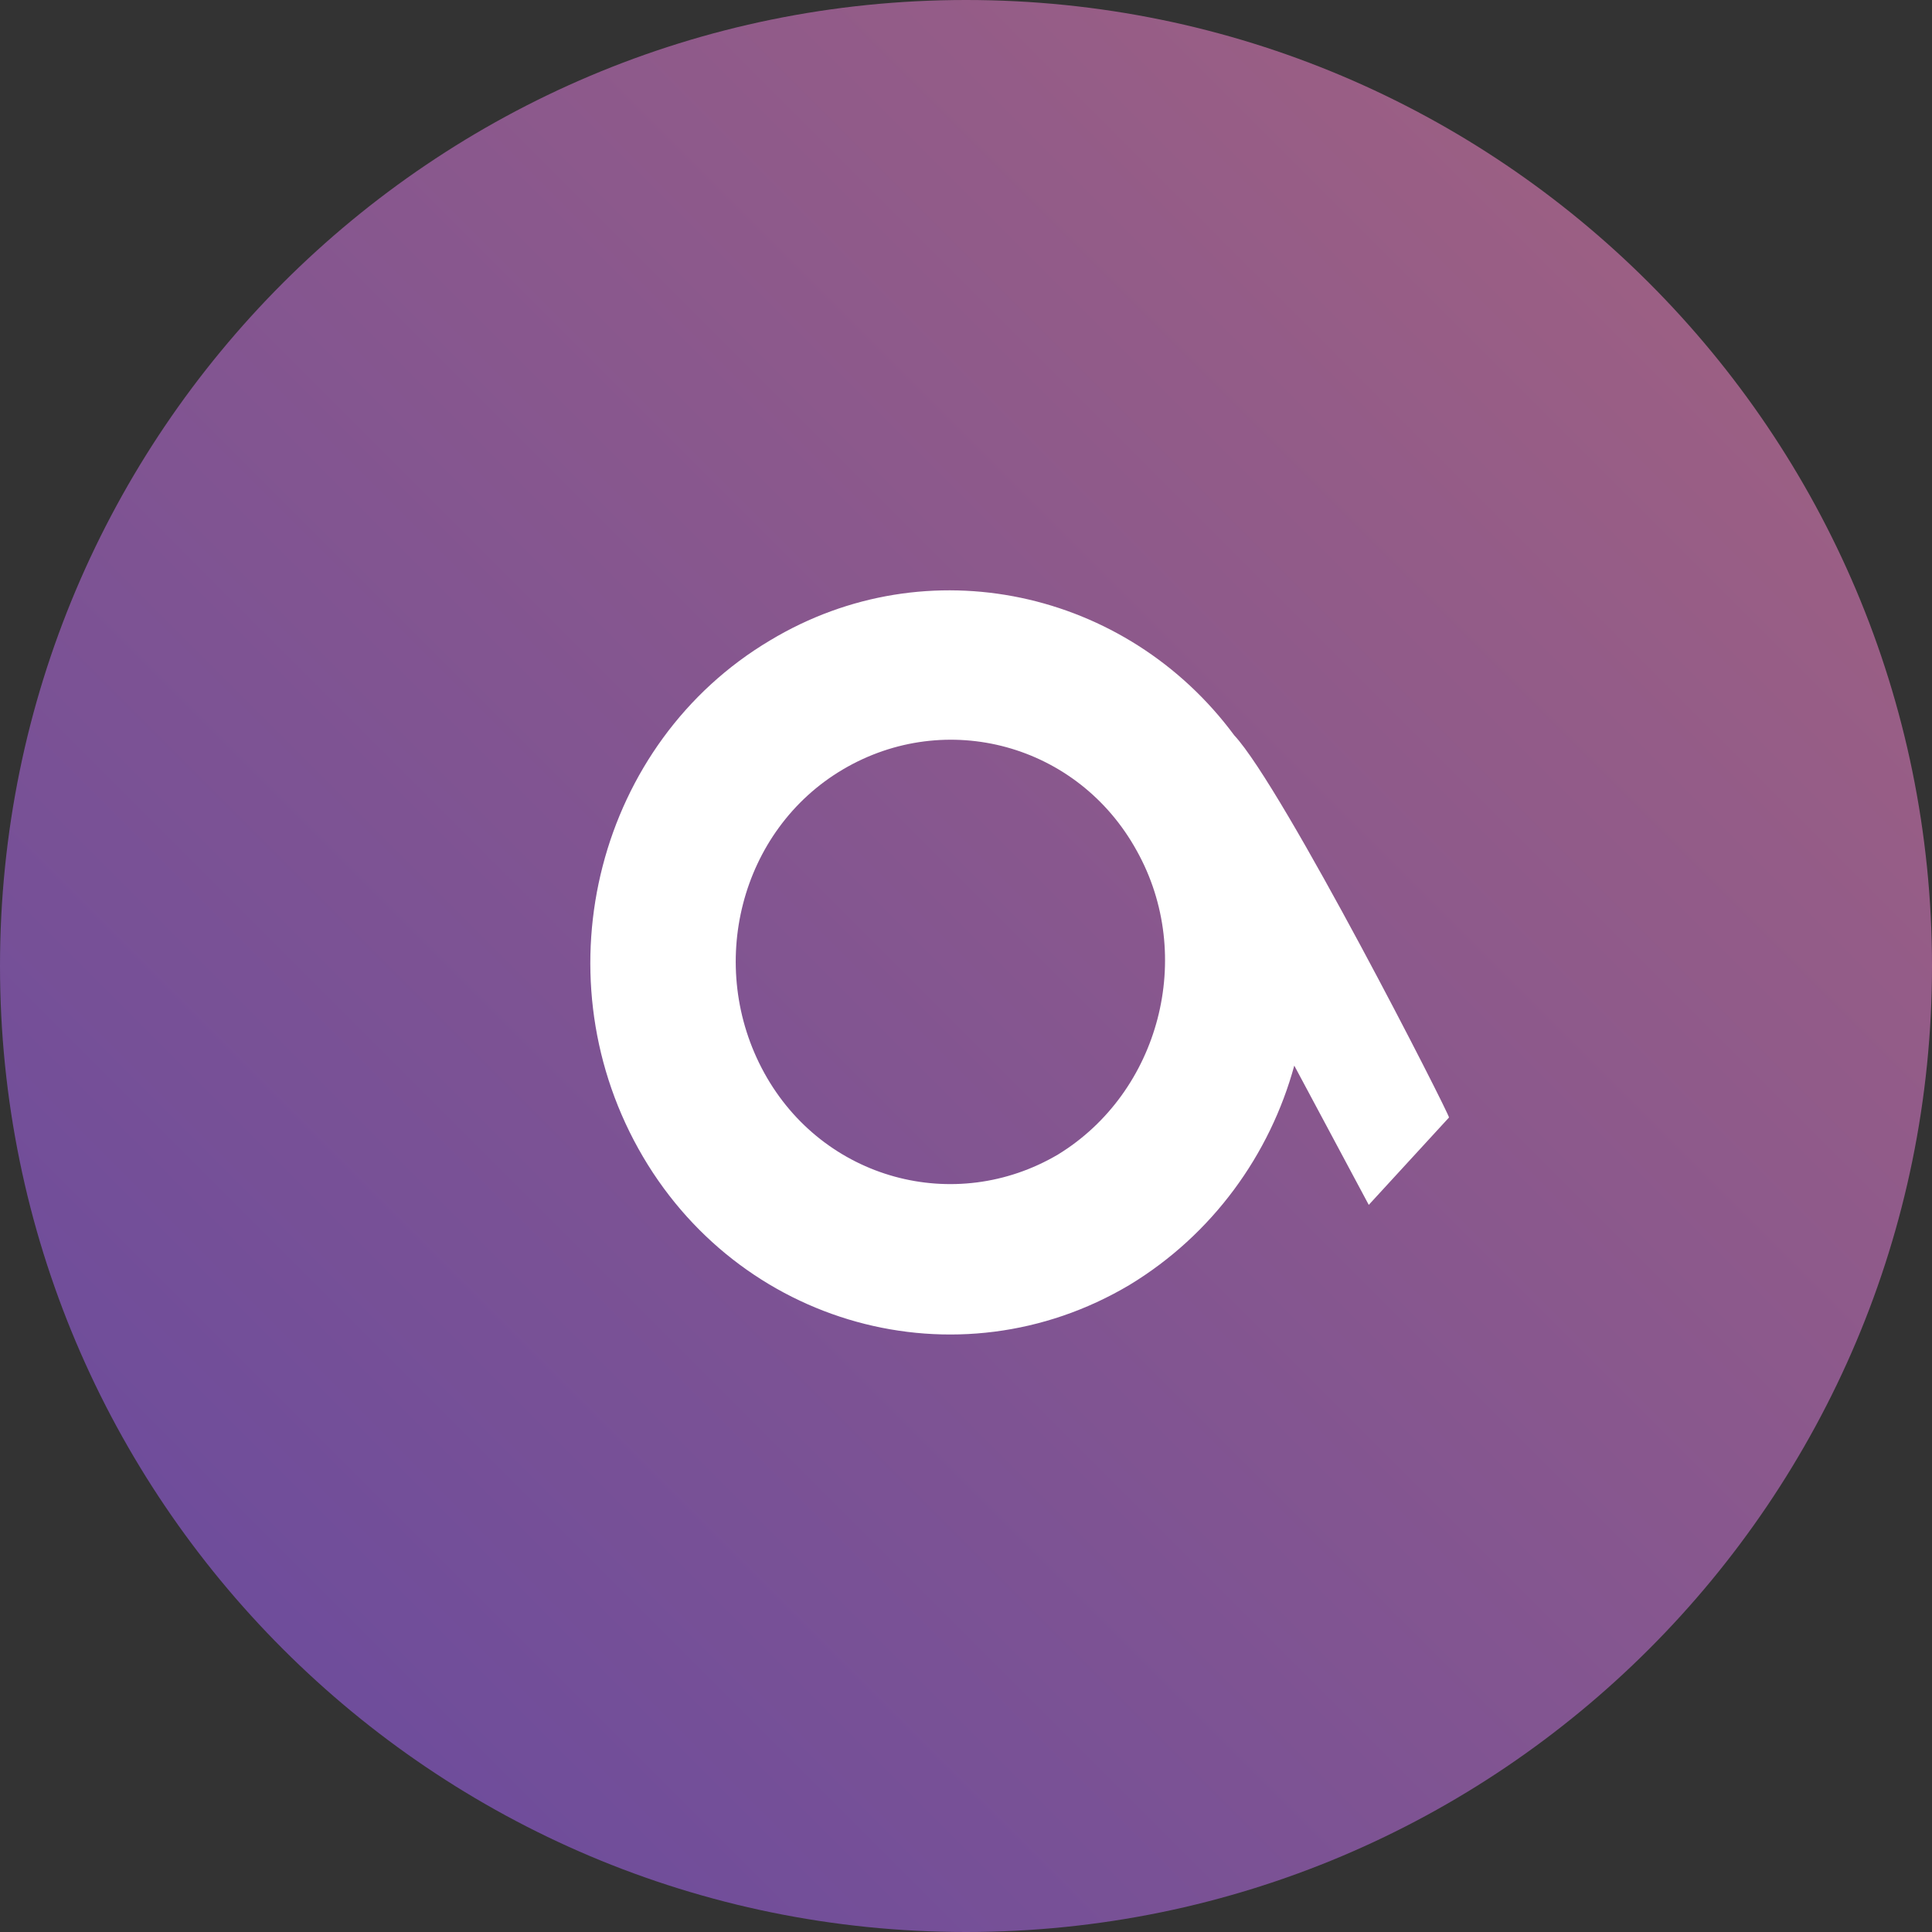 <svg width="36" height="36" viewBox="0 0 36 36" fill="none" xmlns="http://www.w3.org/2000/svg">
<rect x="0" y="0" width="36" height="36" fill="#333333" stroke="none"/>
<path d="M18 36C27.941 36 36 27.941 36 18C36 8.059 27.941 0 18 0C8.059 0 0 8.059 0 18C0 27.941 8.059 36 18 36Z" fill="url(#copy_basket)"/>
<path d="M22.997 13.7C20.995 10.994 17.285 10.166 14.349 11.933C11.146 13.838 10.052 18.089 11.894 21.402C13.735 24.715 17.845 25.847 21.048 23.942C22.596 23.003 23.664 21.513 24.117 19.856L25.505 22.451L27 20.823C27.026 20.795 23.904 14.666 22.997 13.7ZM19.714 21.513C17.792 22.645 15.337 21.982 14.242 19.994C13.148 18.006 13.789 15.467 15.71 14.335C17.632 13.203 20.087 13.865 21.182 15.853C22.276 17.813 21.609 20.353 19.714 21.513Z" fill="white"/>
<defs>
<linearGradient id="copy_basket" x1="5.477" y1="30.523" x2="30.642" y2="5.359" gradientUnits="userSpaceOnUse">
<stop offset="0" stop-color="#6F4D9B"/>
<stop offset="1" stop-color="#9B5F84"/>
</linearGradient>
</defs>
</svg>
